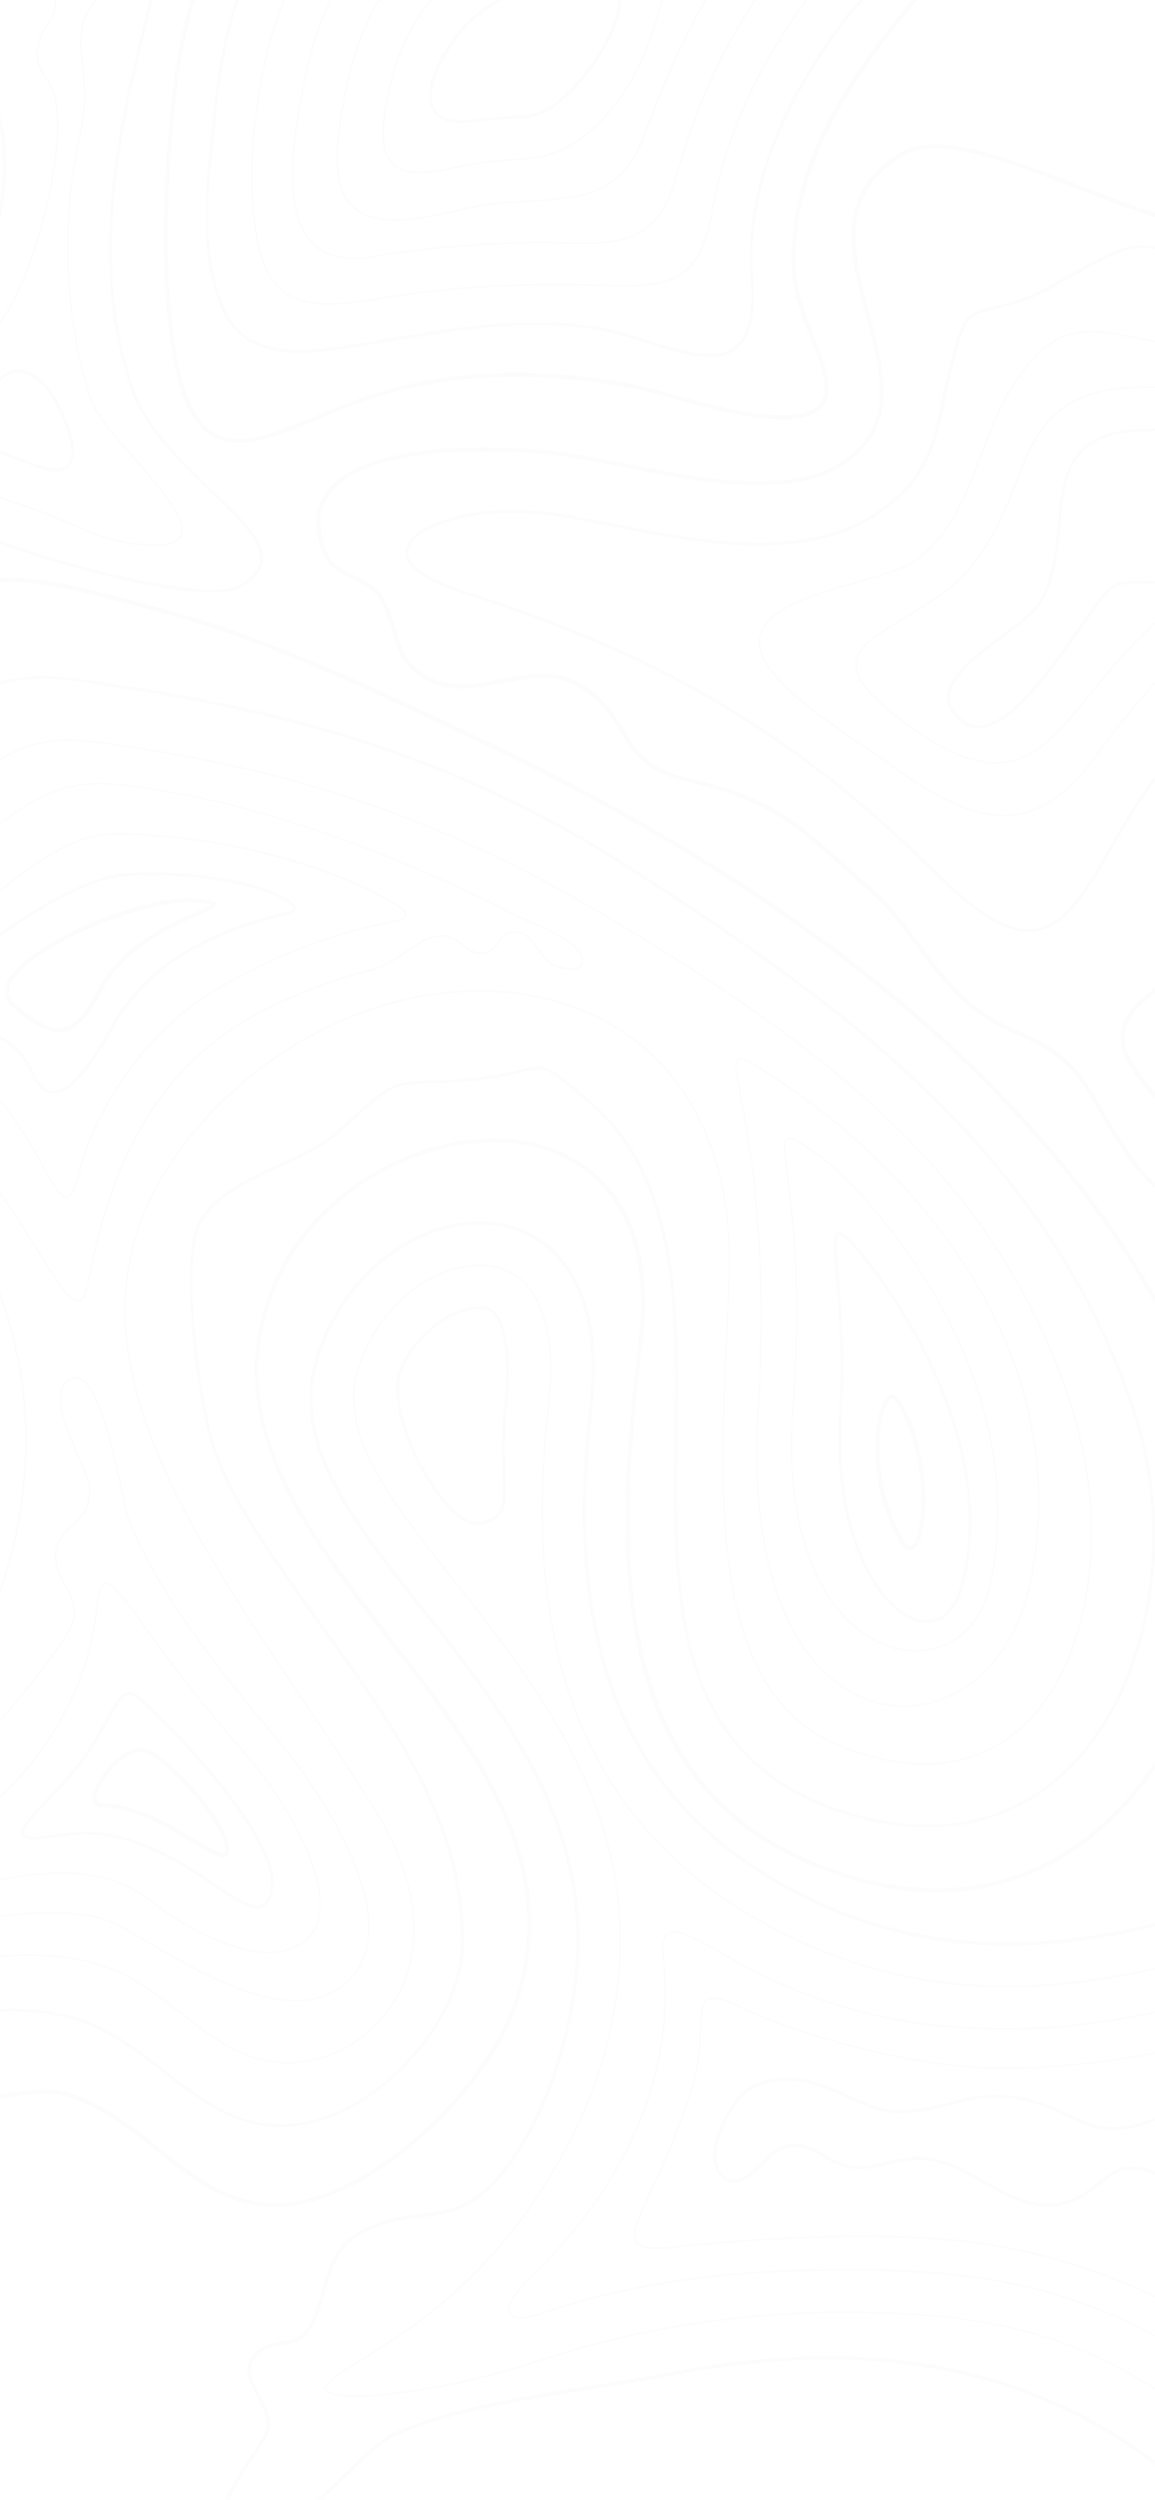 <svg width="414" height="896" viewBox="0 0 414 896" fill="none" xmlns="http://www.w3.org/2000/svg">
<g clip-path="url(#clip0_6_273)">
<path d="M6.511 132.453C2.772 132.453 -2.51 134.845 -6.401 146.192C-10.771 158.974 -2.358 161.931 6.554 165.083C8.12 165.626 9.728 166.213 11.293 166.844C14.793 168.257 17.75 168.974 20.054 168.974C22.619 168.974 24.467 168.105 25.532 166.409C28.858 161.127 23.532 149.453 21.075 144.692C17.141 137.018 11.685 132.453 6.511 132.453ZM24.619 165.822C22.88 168.583 18.489 168.561 11.685 165.844C10.098 165.213 8.467 164.627 6.902 164.083C-1.836 160.996 -9.401 158.322 -5.38 146.562C-2.467 138.04 1.642 133.54 6.489 133.54C11.25 133.54 16.337 137.888 20.097 145.17C25.053 154.779 26.727 162.496 24.619 165.822Z" fill="#E8E8E8" fill-opacity="0.11"/>
<path d="M51.574 13.021C52.661 8.63 53.726 4.304 54.726 0H53.617C52.639 4.217 51.596 8.456 50.53 12.761C48.531 20.826 46.465 29.151 44.792 37.673C39.227 66.042 34.423 103.237 46.835 139.323C51.878 153.996 64.465 165.974 75.551 176.539C85.42 185.952 93.941 194.082 93.18 200.908C92.833 204.039 90.528 206.843 86.159 209.452C84.137 210.647 80.703 211.256 75.92 211.256C59.226 211.256 29.792 203.886 8.011 196.582C-15.684 188.648 -44.856 175.996 -49.377 160.822C-50.812 155.996 -49.638 151.105 -45.856 146.323C-41.008 140.171 -35.813 134.779 -30.791 129.54C-20.901 119.258 -11.553 109.541 -5.358 95.128C3.468 74.563 4.533 53.107 -2.184 31.369C-3.815 26.108 -5.445 21.26 -6.901 16.978C-9.01 10.652 -10.879 5.13 -12.14 0H-13.271C-11.988 5.239 -10.097 10.869 -7.901 17.326C-6.467 21.608 -4.815 26.434 -3.206 31.695C3.424 53.173 2.359 74.368 -6.358 94.693C-12.466 108.932 -21.748 118.584 -31.574 128.78C-36.617 134.019 -41.834 139.453 -46.725 145.649C-50.725 150.736 -51.986 155.953 -50.443 161.148C-45.791 176.757 -16.27 189.604 7.641 197.626C29.51 204.952 59.074 212.343 75.899 212.343C80.877 212.343 84.507 211.691 86.703 210.386C91.376 207.604 93.854 204.539 94.246 201.039C95.072 193.669 86.376 185.365 76.29 175.757C65.291 165.279 52.813 153.388 47.857 138.953C35.531 103.106 40.314 66.085 45.857 37.869C47.531 29.391 49.596 21.065 51.574 13.021Z" fill="#E8E8E8" fill-opacity="0.11"/>
<path d="M35.031 0.13C35.075 0.087 35.096 0.043 35.14 0H34.249C32.879 1.456 31.51 2.978 30.553 5.196C27.858 11.543 28.619 18.152 29.358 24.543C29.771 28.108 30.205 31.782 30.032 35.391C29.749 41.064 28.597 46.934 27.488 52.629C26.575 57.325 25.619 62.172 25.162 66.912C22.38 95.672 24.901 121.671 32.64 144.192C34.249 148.866 40.553 156.062 47.226 163.67C55.748 173.409 64.573 183.474 64.921 189.582C65.008 190.952 64.66 192.017 63.856 192.865C61.552 195.3 55.378 195.756 45.487 194.191C38.314 193.061 31.401 190.061 24.727 187.148C20.836 185.452 16.793 183.691 12.771 182.343C11.641 181.952 10.467 181.583 9.25 181.17C-5.206 176.409 -24.987 169.866 -27.835 158.431C-29.183 152.975 -26.531 146.736 -19.944 139.888C-9.575 129.106 1.163 117.954 8.424 101.019C15.38 84.781 23.401 53.194 20.336 36.108C19.706 32.608 18.25 30.238 16.837 27.956C14.945 24.891 13.163 22 13.967 16.761C14.576 12.891 16.076 10.63 17.402 8.652C18.989 6.261 20.38 4.087 19.988 0H19.336C19.728 3.891 18.423 5.913 16.858 8.304C15.489 10.348 13.945 12.674 13.337 16.674C12.489 22.152 14.337 25.152 16.293 28.304C17.684 30.543 19.097 32.847 19.706 36.238C22.749 53.216 14.771 84.628 7.837 100.78C0.62 117.606 -10.075 128.714 -20.401 139.453C-27.14 146.475 -29.857 152.909 -28.444 158.605C-25.531 170.387 -5.532 176.996 9.076 181.822C10.293 182.213 11.467 182.604 12.598 182.996C16.597 184.343 20.619 186.083 24.488 187.778C31.205 190.691 38.14 193.713 45.4 194.865C49.291 195.474 52.639 195.8 55.378 195.8C59.856 195.8 62.791 194.995 64.334 193.343C65.247 192.365 65.66 191.104 65.573 189.582C65.204 183.257 56.313 173.105 47.705 163.279C41.074 155.714 34.814 148.562 33.249 144.018C25.532 121.584 23.032 95.672 25.793 67.02C26.249 62.325 27.206 57.477 28.119 52.803C29.249 47.086 30.401 41.195 30.662 35.477C30.836 31.825 30.401 28.108 29.988 24.521C29.227 17.913 28.488 11.695 31.14 5.5C32.14 3.196 33.618 1.63 35.031 0.13Z" fill="#E8E8E8" fill-opacity="0.11"/>
<path d="M106.136 762.091C134.983 758.808 165.916 725.396 166.307 697.092C166.916 653.702 141.982 619.029 117.853 585.508C113.766 579.812 109.527 573.921 105.528 568.139L103.115 564.661C91.767 548.313 78.899 529.77 74.703 509.749C71.16 492.771 65.747 453.272 71.638 439.62C75.964 429.62 88.268 423.903 100.158 418.381C108.375 414.555 116.136 410.947 121.592 406.012L121.853 405.773C140.504 388.882 140.504 388.882 153.221 388.447C157.068 388.317 161.851 388.143 168.611 387.513C177.676 386.665 183.024 385.339 186.936 384.382C189.415 383.774 191.219 383.317 192.806 383.317C196.719 383.317 200.001 386.1 210.848 395.273C242.912 422.425 242.303 469.641 241.738 515.314C240.999 572.769 240.238 632.202 305.278 651.006C314.626 653.702 323.734 655.093 332.342 655.093C356.797 655.093 377.601 644.159 392.535 623.507C414.447 593.182 420.272 545.878 407.012 505.771C376.427 413.208 303.344 360.274 224.739 309.84C153.286 263.994 85.246 251.364 27.053 243.125C22.836 242.538 18.836 242.233 15.141 242.233C-8.445 242.233 -19.662 254.233 -33.856 269.428C-39.291 275.254 -44.921 281.254 -51.899 287.406C-59.899 294.428 -70.05 299.232 -79.898 303.884C-95.94 311.471 -111.092 318.623 -117.352 334.557C-130.634 368.361 -98.005 394.686 -69.203 417.925C-55.877 428.685 -43.291 438.837 -35.9 448.989C-6.662 489.249 -15.401 557.139 -41.921 595.29C-50.203 607.203 -66.072 621.92 -82.876 637.528C-110.7 663.354 -142.242 692.636 -147.807 717.222C-150.416 728.787 -149.742 736.874 -145.72 741.917C-142.351 746.134 -136.677 748.178 -128.373 748.178C-114.7 748.178 -95.136 742.548 -74.42 736.591C-49.095 729.309 -20.379 721.048 4.098 721.048C15.771 721.048 25.445 722.852 33.64 726.591C43.074 730.896 51.074 737.091 58.791 743.113C71.551 753.026 83.594 762.395 100.637 762.395C102.441 762.395 104.289 762.286 106.136 762.091ZM34.096 725.613C25.749 721.809 15.945 719.961 4.098 719.961C-20.531 719.961 -49.334 728.244 -74.724 735.548C-95.375 741.482 -114.874 747.091 -128.395 747.091C-136.351 747.091 -141.742 745.178 -144.873 741.243C-148.677 736.483 -149.307 728.7 -146.764 717.483C-141.264 693.223 -109.853 664.071 -82.158 638.333C-65.311 622.703 -49.399 607.92 -41.052 595.921C-14.314 557.465 -5.532 488.988 -35.052 448.359C-42.508 438.098 -55.16 427.881 -68.55 417.077C-97.049 394.078 -129.352 367.991 -116.374 334.949C-110.266 319.427 -95.31 312.34 -79.463 304.862C-69.55 300.189 -59.312 295.341 -51.203 288.211C-44.182 282.037 -38.53 275.993 -33.074 270.168C-19.053 255.168 -7.988 243.32 15.141 243.32C18.793 243.32 22.749 243.625 26.901 244.212C84.963 252.429 152.873 265.037 224.152 310.775C302.583 361.1 375.514 413.903 405.99 506.14C419.142 545.944 413.381 592.856 391.665 622.898C376.948 643.267 356.428 654.028 332.342 654.028C323.842 654.028 314.843 652.68 305.583 649.985C276.78 641.659 258.542 624.529 249.868 597.66C242.086 573.595 242.477 543.987 242.847 515.357C243.434 469.445 244.042 421.968 211.587 394.469C196.088 381.339 195.653 381.121 186.697 383.339C182.828 384.295 177.502 385.6 168.524 386.447C161.807 387.078 157.025 387.252 153.199 387.382C140.091 387.839 140.091 387.839 121.136 404.99L120.875 405.23C115.549 410.055 107.854 413.642 99.702 417.425C87.615 423.033 75.116 428.859 70.638 439.229C64.638 453.12 70.073 492.901 73.638 510.01C77.855 530.248 90.789 548.878 102.202 565.334L104.615 568.813C108.614 574.595 112.853 580.486 116.962 586.182C140.982 619.572 165.829 654.071 165.22 697.114C164.829 724.961 134.396 757.808 106.006 761.047C104.202 761.243 102.397 761.352 100.658 761.352C83.985 761.352 72.095 752.091 59.486 742.308C51.704 736.222 43.661 729.961 34.096 725.613Z" fill="#E8E8E8" fill-opacity="0.11"/>
<path d="M565.852 86.802C563.004 86.802 560.222 86.781 557.483 86.759C554.852 86.737 552.266 86.715 549.722 86.715C534.897 86.715 523.093 87.52 510.094 91.454C503.29 93.519 496.921 96.759 490.747 99.911C480.465 105.15 470.726 110.106 459.096 110.106C457.162 110.106 455.205 109.976 453.292 109.693C444.706 108.454 438.293 103.389 432.076 98.498C425.098 92.998 418.49 87.802 409.251 87.802C408.403 87.802 407.556 87.846 406.686 87.933C400.969 88.52 391.839 93.65 382.992 98.628C377.296 101.824 371.927 104.845 368.123 106.237C362.58 108.28 358.428 109.258 355.406 109.997C346.276 112.171 345.124 112.976 340.668 129.801C339.45 134.453 338.559 138.801 337.69 142.997C334.494 158.605 331.973 170.931 315.343 182.691C304.126 190.604 289.888 194.474 271.802 194.474C253.89 194.474 235.173 190.735 218.652 187.409C210.022 185.669 201.849 184.039 195.806 183.409C192.284 183.039 186.85 182.8 181.285 182.8C165.329 182.8 146.634 188.648 145.33 197.017C144.721 200.995 147.808 206.952 166.111 212.799L168.155 213.451C237.869 235.82 286.497 264.994 335.972 314.166C349.624 327.731 360.058 334.057 368.775 334.057C370.818 334.057 372.84 333.688 374.731 332.992C384.013 329.536 390.774 317.819 398.621 304.254C402.665 297.254 407.251 289.319 412.686 281.667C438.945 244.668 476.617 217.625 518.767 205.539C531.201 201.973 543.353 200.169 554.852 200.169C592.394 200.169 618.893 218.56 643.978 237.473V236.103C618.936 217.256 592.437 199.082 554.852 199.082C543.244 199.082 531.006 200.908 518.463 204.495C476.074 216.647 438.184 243.842 411.795 281.037C406.338 288.711 401.751 296.689 397.686 303.71C389.948 317.101 383.274 328.644 374.362 331.97C372.579 332.644 370.71 332.97 368.775 332.97C360.341 332.97 350.167 326.753 336.733 313.406C287.127 264.102 238.369 234.842 168.481 212.43L166.438 211.778C152.743 207.408 145.634 202.213 146.417 197.213C147.504 190.256 164.133 183.909 181.306 183.909C186.828 183.909 192.219 184.126 195.719 184.496C201.718 185.126 209.87 186.756 218.478 188.496C235.043 191.822 253.824 195.582 271.845 195.582C290.149 195.582 304.604 191.669 316.017 183.604C332.994 171.583 335.559 159.061 338.798 143.236C339.668 139.04 340.537 134.714 341.776 130.084C346.189 113.323 347.102 113.106 355.71 111.063C358.775 110.345 362.949 109.345 368.558 107.28C372.449 105.845 377.861 102.802 383.579 99.585C391.904 94.911 401.36 89.585 406.838 89.02C407.664 88.933 408.49 88.889 409.295 88.889C418.164 88.889 424.62 93.976 431.467 99.346C437.793 104.324 444.336 109.476 453.205 110.758C455.184 111.041 457.205 111.193 459.183 111.193C471.074 111.193 481.378 105.954 491.312 100.889C497.442 97.78 503.768 94.541 510.463 92.519C523.354 88.607 535.049 87.824 549.766 87.824C552.309 87.824 554.874 87.846 557.504 87.868C560.243 87.889 563.026 87.911 565.874 87.911C579.156 87.911 591.024 89.454 602.198 92.65C616.306 96.672 630.153 102.302 644.022 108.867V107.671C630.262 101.193 616.523 95.606 602.502 91.606C591.198 88.368 579.221 86.802 565.852 86.802Z" fill="#E8E8E8" fill-opacity="0.11"/>
<path d="M565.852 108.758C547.57 108.758 528.136 112.063 507.507 115.584C484.313 119.541 460.314 123.628 434.772 123.628C432.924 123.628 431.098 123.606 429.359 123.562C420.49 123.345 412.968 121.888 406.338 120.606C400.599 119.497 395.643 118.519 390.883 118.519C379.579 118.519 371.275 124.475 362.21 139.04C357.841 146.062 354.645 154.475 351.558 162.583C346.102 176.952 340.45 191.822 327.994 200.626C323.712 203.647 315.495 205.995 306.8 208.495C291.605 212.843 274.389 217.756 272.041 228.016C269.128 240.886 295.54 258.472 309.735 267.928C312.365 269.689 314.647 271.211 316.147 272.298C332.799 284.515 346.559 292.645 359.645 292.645C361.427 292.645 363.21 292.493 364.949 292.167C375.383 290.297 384.861 282.906 394.774 268.928C423.903 227.886 465.792 197.865 512.724 184.387C527.136 180.257 541.31 178.17 554.874 178.17C592.372 178.17 620.132 193.322 644 210.191V209.386C620.132 192.561 592.372 177.518 554.874 177.518C541.266 177.518 527.028 179.626 512.55 183.778C465.466 197.278 423.468 227.386 394.252 268.559C384.448 282.385 375.101 289.689 364.84 291.515C363.145 291.819 361.406 291.971 359.645 291.971C346.733 291.971 333.081 283.885 316.539 271.754C315.039 270.646 312.734 269.124 310.104 267.363C296.04 257.994 269.867 240.56 272.671 228.125C274.932 218.234 291.953 213.386 306.974 209.104C315.734 206.604 323.995 204.256 328.364 201.147C340.994 192.235 346.667 177.278 352.167 162.822C355.232 154.735 358.428 146.366 362.754 139.388C371.688 125.019 379.818 119.171 390.861 119.171C395.556 119.171 400.469 120.128 406.186 121.236C412.838 122.541 420.403 123.997 429.315 124.214C431.076 124.258 432.902 124.28 434.75 124.28C460.357 124.28 484.378 120.193 507.637 116.215C528.202 112.715 547.614 109.389 565.83 109.389C577.09 109.389 587.025 110.671 596.242 113.302C612.045 117.802 627.849 124.693 643.978 132.758V132.019C627.914 123.997 612.176 117.149 596.415 112.65C587.155 110.063 577.156 108.758 565.852 108.758Z" fill="#E8E8E8" fill-opacity="0.11"/>
<path d="M89.137 881.414C83.637 889.718 76.79 900.022 79.159 907.152C80.116 910.065 82.55 912.239 86.376 913.609C87.094 913.869 87.898 914 88.746 914C97.137 914 110.44 901.022 122.179 889.587C129.635 882.305 136.7 875.436 140.939 873.501C161.199 864.305 189.154 859.936 213.805 856.066C223.543 854.545 232.738 853.11 241.216 851.436C260.563 847.654 279.236 845.719 296.735 845.719C353.993 845.719 402.056 866.327 439.619 906.957C443.836 911.522 449.945 913.826 457.836 913.826C482.356 913.826 524.419 889.957 554.026 845.719C571.743 819.263 597.481 765.156 570.721 700.179C560.004 674.136 544.07 662.006 520.572 662.006C502.703 662.006 482.313 668.571 458.705 676.179C429.663 685.549 396.73 696.157 361.297 696.157C333.712 696.157 308.387 689.788 283.866 676.723C208.218 636.376 206.022 562.791 212.544 503.184C215.087 480.01 210.957 461.663 200.631 450.12C193.327 441.968 183.393 437.663 171.872 437.663C150.047 437.663 122.809 454.598 112.984 486.988C103.745 517.466 125.657 545.183 151.025 577.269C179.654 613.442 212.087 654.441 205.783 709.157C202.653 736.287 192.762 762.308 179.285 778.786C169.068 791.285 160.047 792.394 150.482 793.568C143.178 794.459 135.635 795.394 126.787 801.003C120.027 805.285 117.918 812.589 115.679 820.307C114.136 825.632 112.527 831.132 109.288 835.654C107.506 838.132 104.397 838.676 101.137 839.241C96.811 840.002 91.898 840.849 89.311 846.436C87.507 850.328 89.898 854.914 92.202 859.349C94.137 863.045 96.115 866.871 95.528 870.044C94.963 872.61 92.267 876.696 89.137 881.414ZM93.246 858.784C90.985 854.436 88.833 850.306 90.376 846.98C92.702 841.98 97.072 841.219 101.289 840.48C104.68 839.893 108.18 839.284 110.245 836.393C113.614 831.698 115.245 826.089 116.831 820.676C119.005 813.176 121.07 806.111 127.418 802.09C136.026 796.633 143.439 795.72 150.591 794.829C160.416 793.612 169.676 792.481 180.219 779.59C193.827 762.938 203.849 736.656 207.001 709.309C213.348 654.071 180.741 612.855 151.982 576.486C126.831 544.683 105.093 517.205 114.158 487.358C123.809 455.554 150.482 438.924 171.85 438.924C183.002 438.924 192.632 443.076 199.675 450.946C209.761 462.206 213.783 480.206 211.283 503.031C204.718 563.03 206.957 637.115 283.258 677.81C307.974 690.983 333.494 697.396 361.297 697.396C396.926 697.396 429.946 686.744 459.075 677.353C482.574 669.767 502.877 663.223 520.55 663.223C543.788 663.223 558.896 674.767 569.547 700.614C596.089 765.069 570.547 818.72 552.961 844.98C524.637 887.261 482.334 912.543 457.792 912.543C450.293 912.543 444.467 910.37 440.51 906.087C402.708 865.197 354.319 844.458 296.713 844.458C279.149 844.458 260.389 846.393 240.955 850.197C232.499 851.849 223.304 853.284 213.587 854.806C188.849 858.675 160.829 863.066 140.395 872.327C135.961 874.349 129.157 880.979 121.288 888.653C109.723 899.935 96.615 912.717 88.724 912.717C88.028 912.717 87.376 912.609 86.789 912.413C83.311 911.152 81.203 909.304 80.355 906.739C78.181 900.196 84.833 890.153 90.181 882.088C93.398 877.24 96.159 873.066 96.68 870.284C97.354 866.697 95.267 862.675 93.246 858.784Z" fill="#E8E8E8" fill-opacity="0.11"/>
<path d="M260.281 781.721C261.172 782.22 262.128 782.46 263.128 782.46C266.998 782.46 270.78 778.677 274.149 775.351C276.084 773.416 277.932 771.59 279.432 770.873C281.388 769.938 283.214 769.482 285.018 769.482C288.475 769.482 291.409 771.134 294.8 773.047C296.018 773.721 297.279 774.438 298.626 775.112C301.865 776.721 305.039 777.481 308.322 777.481C311.626 777.481 314.669 776.721 317.908 775.938C321.277 775.112 324.755 774.264 328.82 774.177H329.342C337.603 774.177 345.167 778.46 352.493 782.59C359.775 786.699 367.297 790.959 375.492 790.959C379.427 790.959 383.209 790.003 387.035 788.068C390.1 786.503 392.448 784.59 394.513 782.873C397.882 780.09 400.795 777.699 405.708 777.699C407.143 777.699 408.686 777.895 410.403 778.308C424.359 781.612 430.511 794.438 436.445 806.85C439.228 812.676 442.097 818.676 445.727 823.48C453.01 833.111 462.401 838.415 472.183 838.415H472.683C482.486 838.241 491.899 832.828 499.203 823.198C509.094 810.133 527.071 767.547 519.615 746.352C517.419 740.091 513.181 736.135 507.05 734.591C504.877 734.048 502.877 733.765 500.899 733.765C494.551 733.765 489.79 736.613 484.291 739.895C483.052 740.634 481.769 741.395 480.421 742.156C469.27 748.46 458.227 749.765 446.51 751.156C441.923 751.699 437.163 752.265 432.359 753.134C427.011 754.112 422.185 755.982 417.533 757.786C411.403 760.156 405.621 762.395 399.252 762.395C394.947 762.395 390.73 761.351 386.405 759.221C377.448 754.808 367.688 750.743 356.906 750.743C353.341 750.743 349.819 751.156 346.189 752.026C344.537 752.417 342.907 752.83 341.32 753.243C335.081 754.83 329.19 756.33 323.212 756.33C318.365 756.33 313.8 755.33 309.278 753.243L307.365 752.352C299.148 748.547 290.649 744.634 281.975 744.634C277.171 744.634 272.758 745.808 268.432 748.2C262.998 751.221 255.716 763.917 255.716 772.764C255.694 776.982 257.281 780.068 260.281 781.721ZM268.911 749.178C273.062 746.874 277.323 745.743 281.932 745.743C290.388 745.743 298.757 749.613 306.865 753.373L308.778 754.265C313.43 756.395 318.147 757.438 323.169 757.438C329.277 757.438 335.233 755.917 341.537 754.308C343.124 753.895 344.733 753.482 346.385 753.091C349.928 752.243 353.363 751.83 356.841 751.83C367.405 751.83 377.035 755.852 385.861 760.199C390.361 762.417 394.708 763.482 399.186 763.482C405.751 763.482 411.642 761.199 417.859 758.786C422.468 757.004 427.228 755.156 432.489 754.178C437.271 753.308 441.989 752.743 446.575 752.199C458.379 750.808 469.552 749.482 480.878 743.069C482.226 742.308 483.53 741.526 484.769 740.787C490.138 737.591 494.768 734.809 500.812 734.809C502.681 734.809 504.616 735.069 506.681 735.591C512.441 737.048 516.419 740.765 518.485 746.656C525.81 767.503 508.007 809.568 498.225 822.48C491.138 831.828 482.03 837.089 472.552 837.263H472.074C462.64 837.263 453.553 832.111 446.488 822.763C442.923 818.046 440.206 812.35 437.315 806.329C431.272 793.677 425.011 780.612 410.534 777.199C408.729 776.764 407.121 776.568 405.599 776.568C400.295 776.568 397.252 779.09 393.708 781.981C391.578 783.72 389.404 785.525 386.426 787.046C382.752 788.916 379.144 789.829 375.383 789.829C367.471 789.829 360.406 785.829 352.928 781.59C345.494 777.373 337.798 773.025 329.255 773.025H328.712C324.516 773.112 320.995 773.982 317.56 774.829C314.386 775.612 311.387 776.351 308.235 776.351C305.083 776.351 302.148 775.634 299.018 774.09C297.692 773.438 296.453 772.742 295.257 772.069C291.866 770.156 288.67 768.373 284.953 768.373C282.975 768.373 280.997 768.873 278.888 769.873C277.214 770.677 275.323 772.547 273.323 774.547C270.128 777.721 266.498 781.329 263.085 781.329C262.28 781.329 261.52 781.134 260.781 780.721C258.107 779.242 256.737 776.568 256.737 772.742C256.759 763.808 264.324 751.721 268.911 749.178Z" fill="#E8E8E8" fill-opacity="0.11"/>
<path d="M120.07 858.566C121.462 858.936 123.961 859.11 127.135 859.11C133.744 859.11 158.286 858.132 196.566 845.48C228.565 834.915 265.998 829.089 301.931 829.089C361.101 829.089 400.404 837.958 451.032 886.414C454.618 889.848 459.444 891.587 465.335 891.587C487.334 891.587 520.615 867.631 541.092 837.045C557.091 813.154 580.351 764.373 556.331 706.048C545.983 680.94 533.006 677.484 520.528 677.484C505.094 677.484 485.791 683.701 463.422 690.918C433.293 700.635 399.121 711.635 361.254 711.635C331.06 711.635 303.344 704.679 276.519 690.375C191.719 645.158 190.567 560.9 197.088 501.466C199.11 483.054 196.24 468.489 189.045 460.467C184.719 455.641 178.915 453.185 171.829 453.185C155.721 453.185 135.417 466.337 127.787 491.488C120.896 514.205 140.482 538.965 163.155 567.639C192.132 604.268 228.195 649.854 221.152 710.918C219.13 728.417 214.479 745.047 207.283 760.351C195.827 784.72 180.698 805.394 162.286 821.806C150.134 832.632 137.939 840.219 129.048 845.741C120.94 850.784 116.049 853.806 116.397 856.132C116.549 857.197 117.723 857.958 120.07 858.566ZM129.396 846.328C138.309 840.784 150.525 833.198 162.72 822.328C181.198 805.85 196.393 785.112 207.892 760.678C215.131 745.308 219.804 728.591 221.826 711.048C228.891 649.702 192.741 603.986 163.677 567.269C141.113 538.748 121.636 514.118 128.418 491.727C135.961 466.88 155.96 453.88 171.829 453.88C178.72 453.88 184.35 456.25 188.567 460.945C195.653 468.837 198.436 483.228 196.458 501.445C189.936 561.074 191.088 645.593 276.236 691.005C303.17 705.374 330.994 712.353 361.275 712.353C399.252 712.353 433.467 701.331 463.661 691.592C485.965 684.397 505.203 678.201 520.55 678.201C532.81 678.201 545.549 681.614 555.744 706.353C579.634 764.395 556.483 812.959 540.57 836.741C520.55 866.653 486.791 890.979 465.357 890.979C459.618 890.979 454.966 889.305 451.488 885.979C426.946 862.501 404.121 847.567 379.622 838.98C358.536 831.611 335.298 828.458 301.909 828.458C265.889 828.458 228.391 834.284 196.327 844.871C158.155 857.48 133.7 858.458 127.113 858.458C124.005 858.458 121.549 858.262 120.223 857.914C118.223 857.393 117.136 856.762 117.027 856.023C116.744 854.175 122.049 850.871 129.396 846.328Z" fill="#E8E8E8" fill-opacity="0.11"/>
<path d="M171.829 468.206C160.177 468.206 147.373 479.989 143.178 490.575C140.395 497.597 142.526 509.575 148.851 522.661C154.808 534.987 162.764 544.465 168.633 546.226C169.524 546.487 170.437 546.639 171.307 546.639C172.285 546.639 173.263 546.465 174.198 546.139C181.763 543.509 181.589 538.857 181.219 528.683C180.98 522.422 180.676 513.857 181.958 502.097C183.698 486.293 181.219 474.25 177.872 470.532C176.807 469.315 175.328 468.206 171.829 468.206ZM180.872 501.966C179.567 513.814 179.893 522.422 180.132 528.727C180.502 538.922 180.654 542.748 173.828 545.117C172.242 545.661 170.59 545.704 168.916 545.204C163.329 543.531 155.656 534.292 149.808 522.205C143.613 509.401 141.504 497.727 144.178 490.988C148.243 480.728 160.59 469.315 171.829 469.293C174.894 469.293 176.154 470.228 177.067 471.228C180.241 474.793 182.567 486.488 180.872 501.966Z" fill="#E8E8E8" fill-opacity="0.11"/>
<path d="M235.325 806.133C237.325 806.133 239.782 805.959 242.847 805.611C244.173 805.459 275.715 801.937 309.561 801.937C322.756 801.937 334.516 802.481 344.515 803.568C394.491 808.937 437.75 832.784 458.444 854.023C462.248 857.936 466.792 859.914 471.965 859.914C483.552 859.914 497.812 849.828 511.116 832.263C534.419 801.481 541.462 742.548 529.919 719.352C526.854 713.2 522.571 709.94 517.528 709.94C517.115 709.94 516.68 709.961 516.246 710.005C507.116 710.94 494.421 714.657 478.378 719.374C448.314 728.2 407.143 740.265 362.493 740.982C324.343 741.613 280.736 726.504 265.911 719.287C261.063 716.918 257.933 715.874 255.759 715.874C251.324 715.874 251.151 720.07 250.825 727.048C250.564 732.591 250.238 740.178 247.52 748.83C242.608 764.569 237.043 776.503 232.978 785.22C228.478 794.894 225.739 800.72 227.674 803.763C228.739 805.394 231.108 806.133 235.325 806.133ZM233.565 785.46C237.63 776.721 243.216 764.764 248.129 748.982C250.846 740.243 251.194 732.591 251.455 727.026C251.759 720.222 251.933 716.483 255.737 716.483C257.781 716.483 260.911 717.548 265.606 719.831C280.193 726.939 322.516 741.613 360.254 741.613C360.993 741.613 361.754 741.613 362.493 741.591C407.23 740.874 448.445 728.787 478.552 719.939C494.573 715.244 507.224 711.527 516.311 710.592C521.702 710.048 526.093 713.07 529.31 719.57C540.766 742.613 533.745 801.177 510.572 831.806C497.399 849.219 483.313 859.197 471.944 859.197C466.966 859.197 462.574 857.284 458.901 853.501C438.119 832.176 394.73 808.263 344.581 802.872C334.559 801.785 322.777 801.242 309.561 801.242C275.693 801.242 244.107 804.785 242.781 804.916C239.738 805.263 237.303 805.437 235.325 805.437C231.391 805.437 229.13 804.763 228.217 803.329C226.478 800.655 229.152 794.938 233.565 785.46Z" fill="#E8E8E8" fill-opacity="0.11"/>
<path d="M186.676 831.045C188.697 831.045 191.284 830.524 193.98 829.589C224.413 819.024 259.715 813.894 301.909 813.894C354.45 813.894 406.512 818.698 465.661 876.87C467.357 878.544 469.596 879.392 472.291 879.392C488.834 879.392 519.398 847.697 528.462 828.589C529.288 826.85 530.18 825.002 531.136 823.067C542.679 799.416 561.982 759.808 542.244 711.896C534.353 692.744 527.006 692.744 520.506 692.744C507.464 692.744 489.204 698.636 468.074 705.44C436.88 715.505 401.512 726.896 361.254 726.896C326.799 726.896 298.931 720.57 270.845 706.374C266.498 704.179 262.324 701.766 258.628 699.657C251.238 695.418 245.412 692.07 241.651 692.07C238.716 692.07 237.282 694.114 237.217 698.331C237.217 699.005 237.303 700.07 237.456 701.57C241.477 742.83 225.5 781.351 189.98 816.067C183.784 822.133 181.154 826.48 182.176 829.002C182.719 830.328 184.284 831.045 186.676 831.045ZM190.436 816.524C213.283 794.198 228.26 769.982 234.934 744.526C240.303 724.07 238.76 708.244 238.108 701.505C237.956 700.027 237.869 698.962 237.869 698.331C237.934 693.31 240.064 692.723 241.651 692.723C245.238 692.723 251.303 696.201 258.302 700.222C261.998 702.353 266.193 704.744 270.563 706.961C298.735 721.2 326.69 727.57 361.254 727.57C401.621 727.57 437.032 716.157 468.292 706.07C489.377 699.266 507.594 693.397 520.528 693.397C526.81 693.397 533.94 693.397 541.657 712.135C561.265 759.764 542.049 799.198 530.549 822.763C529.593 824.719 528.702 826.546 527.876 828.306C518.876 847.284 488.617 878.74 472.291 878.74C469.77 878.74 467.683 877.957 466.118 876.414C438.641 849.393 410.186 831.698 379.166 822.306C351.515 813.937 325.842 813.242 301.909 813.242C259.65 813.242 224.282 818.394 193.762 828.98C191.132 829.893 188.61 830.393 186.676 830.393C185.197 830.393 183.328 830.111 182.785 828.763C182.263 827.48 182.567 824.198 190.436 816.524Z" fill="#E8E8E8" fill-opacity="0.11"/>
<path d="M69.834 0H68.247C64.899 11.717 62.552 24.543 61.182 38.651C58.769 63.172 56.639 95.28 61.66 126.214C65.312 148.779 72.66 158.822 85.463 158.822C93.637 158.822 103.136 154.866 114.158 150.257C121.809 147.062 129.722 143.779 138.156 141.388C138.961 141.149 139.765 140.931 140.591 140.714C164.655 134.258 191.784 133.345 220.565 138.018C228.282 139.279 236.108 141.431 243.694 143.518C254.737 146.562 266.15 149.714 277.736 150.236C284.018 150.518 288.497 149.866 291.649 148.301C300.887 143.692 296.387 132.193 291.649 120.019C288.844 112.823 285.931 105.367 285.453 98.693C282.91 63.216 302.735 30.891 328.929 0H326.929C300.909 30.825 281.366 63.172 283.932 98.802C284.431 105.715 287.366 113.28 290.236 120.584C294.931 132.606 298.974 142.975 290.975 146.953C288.083 148.388 283.714 148.996 277.801 148.736C266.389 148.236 255.063 145.105 244.107 142.084C236.499 139.975 228.63 137.801 220.826 136.54C191.828 131.845 164.481 132.779 140.221 139.279C139.395 139.497 138.591 139.714 137.765 139.953C129.222 142.366 121.266 145.692 113.592 148.888C102.745 153.409 93.354 157.322 85.485 157.322C73.573 157.322 66.682 147.649 63.182 125.975C58.182 95.193 60.313 63.216 62.704 38.803C64.073 24.63 66.443 11.739 69.834 0Z" fill="#E8E8E8" fill-opacity="0.11"/>
<path d="M50.357 608.333C48.9 607.007 47.596 606.377 46.379 606.377C43.335 606.377 41.205 610.246 37.988 616.094C34.64 622.159 30.075 630.463 22.162 638.876L19.836 641.333C10.772 650.941 6.62 655.332 7.641 657.702C8.098 658.767 9.511 659.245 12.185 659.245C14.467 659.245 17.815 658.919 23.401 658.137C25.706 657.811 28.053 657.658 30.379 657.658C49.226 657.658 64.943 668.223 76.42 675.941C83.138 680.462 88.442 684.027 92.246 684.027C93.833 684.027 95.137 683.397 96.115 682.136C108.136 666.702 66.051 622.572 50.357 608.333ZM95.246 681.484C94.485 682.484 93.485 682.962 92.224 682.962C88.746 682.962 83.572 679.484 77.007 675.049C65.421 667.245 49.552 656.571 30.358 656.571C27.988 656.571 25.575 656.745 23.227 657.071C17.706 657.854 14.38 658.18 12.163 658.18C10.076 658.18 8.88 657.876 8.62 657.289C7.88 655.593 12.945 650.224 20.619 642.093L22.945 639.637C30.945 631.137 35.575 622.746 38.922 616.638C41.966 611.116 43.966 607.486 46.379 607.486C47.313 607.486 48.378 608.029 49.617 609.159C69.117 626.833 105.919 667.767 95.246 681.484Z" fill="#E8E8E8" fill-opacity="0.11"/>
<path d="M50.661 626.463C43.053 626.463 33.249 638.463 33.205 644.159C33.184 646.485 34.64 647.854 37.183 647.898C48.4 648.093 60.247 655.202 68.899 660.397C74.029 663.463 77.725 665.702 79.92 665.702C80.616 665.702 81.181 665.484 81.572 665.049C82.072 664.506 82.268 663.68 82.181 662.528C81.377 652.071 61.53 631.137 53.487 627.116C52.617 626.681 51.683 626.463 50.661 626.463ZM80.659 662.636C80.725 663.549 80.551 663.897 80.442 664.006C80.398 664.049 80.29 664.18 79.898 664.18C78.116 664.18 74.203 661.832 69.66 659.093C60.856 653.811 48.813 646.593 37.205 646.398C35.488 646.376 34.705 645.68 34.727 644.18C34.77 639.094 43.879 627.985 50.661 627.985C51.444 627.985 52.161 628.137 52.791 628.463C61.465 632.811 79.92 653.158 80.659 662.636Z" fill="#E8E8E8" fill-opacity="0.11"/>
<path d="M23.771 429.294C25.64 429.294 27.14 426.642 28.597 420.707C34.053 398.512 52.074 369.143 80.072 353.535C108.397 337.731 127.266 333.623 137.417 331.427C142.461 330.34 144.982 329.775 145.591 328.449C145.83 327.949 145.743 327.34 145.373 326.644C143.417 323.079 108.332 303.449 57.878 299.362L55.748 299.189C51.204 298.819 47.27 298.493 43.509 298.493C30.336 298.493 19.728 302.167 -5.054 323.101C-8.966 326.405 -12.966 329.47 -16.836 332.449C-28.813 341.644 -39.161 349.557 -38.487 358.578C-37.965 365.491 -31.117 372.361 -16.944 380.165C-1.25 388.817 8.315 405.99 14.641 417.338C18.597 424.533 21.249 429.294 23.771 429.294ZM-16.683 379.6C-30.465 372.013 -37.4 365.122 -37.9 358.535C-38.552 349.883 -28.335 342.057 -16.488 332.992C-12.618 330.014 -8.597 326.949 -4.684 323.623C19.923 302.819 30.445 299.167 43.444 299.167C47.183 299.167 51.096 299.493 55.639 299.862L57.769 300.036C107.071 304.015 142.895 323.579 144.743 326.971C145.113 327.666 145.047 327.992 144.939 328.188C144.46 329.21 141.743 329.818 137.222 330.797C127.048 333.014 108.093 337.122 79.703 352.97C51.552 368.687 33.401 398.251 27.923 420.577C26.575 426.012 25.206 428.664 23.727 428.664C21.597 428.664 18.75 423.533 15.119 417.055C8.793 405.599 -0.815 388.339 -16.683 379.6Z" fill="#E8E8E8" fill-opacity="0.11"/>
<path d="M27.879 466.619C29.771 466.619 31.075 464.359 31.988 459.489C37.64 429.555 49.878 387.165 90.767 364.557C103.397 357.557 117.679 352.035 134.396 347.622C137.765 346.731 141.352 344.318 144.852 341.97C149.351 338.927 154.025 335.796 158.329 335.796C158.829 335.796 159.329 335.84 159.786 335.927C162.199 336.362 164.003 337.753 165.742 339.101C167.698 340.622 169.546 342.057 172.111 342.057C173.068 342.057 174.068 341.861 175.133 341.427C176.959 340.709 177.915 339.296 178.828 337.927C180.132 335.992 181.35 334.166 185.045 334.492C188.719 334.796 190.697 337.601 192.784 340.557C194.24 342.622 195.762 344.774 197.914 345.97C199.479 346.84 202.305 347.774 204.805 347.774C206.544 347.774 207.783 347.318 208.479 346.405C209.131 345.535 209.261 344.296 208.827 342.753C207.392 337.622 196.414 332.84 189.132 329.666C186.98 328.731 185.132 327.927 183.937 327.297C173.111 321.558 162.307 316.71 153.177 312.71C114.658 295.863 79.529 285.58 45.813 281.276C42.009 280.798 38.727 280.559 35.749 280.559C19.141 280.559 6.272 287.819 -19.335 311.645C-25.618 317.493 -32.096 322.514 -38.334 327.362C-52.334 338.231 -63.398 346.818 -63.138 357.622C-62.92 366.144 -55.529 375.23 -39.834 386.208C-14.575 403.882 2.185 430.729 13.293 448.489C20.076 459.402 24.575 466.619 27.879 466.619ZM-39.53 385.621C-55.029 374.774 -62.355 365.839 -62.551 357.535C-62.812 347.057 -51.856 338.557 -37.987 327.797C-31.726 322.927 -25.248 317.906 -18.944 312.036C6.533 288.341 19.293 281.124 35.705 281.124C38.661 281.124 41.922 281.363 45.683 281.841C79.333 286.124 114.397 296.406 152.851 313.232C161.981 317.232 172.763 322.079 183.567 327.797C184.784 328.449 186.654 329.253 188.806 330.188C195.958 333.296 206.783 338.014 208.131 342.84C208.501 344.188 208.435 345.231 207.892 345.927C207.196 346.84 205.783 347.035 204.74 347.035C202.479 347.035 199.718 346.166 198.175 345.296C196.153 344.188 194.697 342.101 193.262 340.079C191.175 337.122 189.023 334.079 185.045 333.731C180.959 333.362 179.589 335.47 178.241 337.47C177.328 338.818 176.481 340.079 174.85 340.731C173.85 341.122 172.959 341.318 172.068 341.318C169.742 341.318 167.959 339.948 166.09 338.514C164.285 337.122 162.416 335.666 159.851 335.231C159.351 335.144 158.807 335.101 158.286 335.101C153.786 335.101 149.047 338.296 144.46 341.383C140.874 343.796 137.461 346.101 134.222 346.948C117.44 351.361 103.136 356.926 90.442 363.948C49.313 386.687 37.009 429.272 31.336 459.337C30.488 463.772 29.358 465.945 27.858 465.945C24.923 465.945 20.249 458.446 13.771 448.076C2.663 430.294 -14.162 403.382 -39.53 385.621Z" fill="#E8E8E8" fill-opacity="0.11"/>
<path d="M108.18 739.395C123.048 737.7 137.048 727.483 143.874 713.374C150.091 700.483 153.46 678.614 134.157 647.658C125.874 634.354 116.831 620.942 108.093 607.964C83.094 570.856 59.486 535.792 49.726 500.618C38.705 460.837 47.552 428.012 77.594 397.338C103.615 370.774 137.983 355.535 171.916 355.535C197.414 355.535 220.174 364.513 235.977 380.795C253.346 398.686 262.041 424.881 261.085 456.511C260.868 463.858 260.52 471.445 260.15 479.489C258.846 508.053 257.346 540.422 261.954 567.356C267.258 598.334 279.845 617.464 300.409 625.855C311.43 630.355 321.864 632.615 331.451 632.615C348.863 632.615 363.688 625.007 374.318 610.638C392.382 586.182 396.708 544.313 385.1 506.444C360.167 425.185 300.213 376.687 211.587 324.731C144.265 285.276 87.398 273.102 35.988 265.82C32.162 265.276 28.51 264.994 25.14 264.994C3.663 264.994 -6.554 275.928 -19.488 289.776C-24.466 295.102 -29.596 300.58 -35.987 306.21C-43.334 312.666 -49.725 316.601 -55.377 320.079C-64.442 325.644 -72.246 330.449 -80.876 343.318C-97.962 368.861 -75.094 384.534 -50.899 401.121C-38.117 409.882 -24.879 418.947 -17.792 429.685C26.727 497.14 8.772 569.095 -22.901 613.942C-31.944 626.768 -45.16 638.876 -59.16 651.68C-76.267 667.354 -93.962 683.549 -104.07 701.657C-108.418 709.44 -109.657 714.722 -107.853 717.809C-106.527 720.07 -103.592 721.157 -98.918 721.157C-90.571 721.157 -77.311 717.7 -61.942 713.679C-40.4 708.07 -13.597 701.07 10.098 701.07C22.641 701.07 33.401 703.07 42.074 707.005C50.704 710.94 58.008 716.613 65.073 722.113C76.703 731.156 87.659 739.678 103.18 739.678C104.81 739.678 106.506 739.569 108.18 739.395ZM42.357 706.396C33.488 702.353 22.945 700.396 10.12 700.396C-13.64 700.396 -40.508 707.396 -62.072 713.026C-77.398 717.026 -90.615 720.461 -98.897 720.483C-103.331 720.483 -106.07 719.483 -107.288 717.439C-108.961 714.57 -107.722 709.505 -103.505 701.94C-93.44 683.94 -75.789 667.767 -58.703 652.137C-44.682 639.289 -31.444 627.181 -22.357 614.29C-3.793 588.008 7.163 558.03 9.315 527.596C11.793 492.814 2.859 459.728 -17.249 429.294C-24.401 418.468 -37.682 409.36 -50.53 400.556C-74.463 384.143 -97.071 368.665 -80.332 343.644C-71.811 330.883 -64.029 326.123 -55.051 320.601C-49.377 317.123 -42.965 313.166 -35.574 306.667C-29.161 301.036 -24.009 295.515 -19.031 290.189C-6.206 276.472 3.946 265.624 25.119 265.624C28.445 265.624 32.075 265.907 35.879 266.428C87.224 273.711 144.026 285.863 211.24 325.253C299.735 377.1 359.58 425.533 384.448 506.575C396.013 544.27 391.73 585.899 373.775 610.203C363.275 624.398 348.646 631.92 331.429 631.92C321.93 631.92 311.582 629.659 300.648 625.202C280.301 616.898 267.845 597.942 262.585 567.204C257.976 540.335 259.476 507.988 260.781 479.467C261.15 471.424 261.498 463.837 261.715 456.489C262.672 424.664 253.933 398.317 236.434 380.295C220.5 363.883 197.588 354.839 171.916 354.839C137.809 354.839 103.245 370.143 77.116 396.838C61.16 413.142 51.313 429.946 46.987 448.25C43.139 464.598 43.813 481.749 49.074 500.749C58.856 536.031 82.485 571.117 107.528 608.29C116.266 621.268 125.309 634.681 133.591 647.963C152.743 678.679 149.417 700.309 143.265 713.048C136.548 726.961 122.744 737.048 108.093 738.7C106.441 738.895 104.789 738.982 103.18 738.982C87.898 738.982 77.007 730.504 65.486 721.548C58.4 716.07 51.052 710.353 42.357 706.396Z" fill="#E8E8E8" fill-opacity="0.11"/>
<path d="M122.44 712.418C128.135 708.266 131.483 702.462 132.352 695.179C134.939 673.81 115.984 642.615 98.963 622.42C77.725 597.203 56.639 570.291 46.313 544.248C45.813 542.965 45.031 539.335 44.053 534.748C40.727 519.27 35.183 493.38 27.14 493.38C26.401 493.38 25.64 493.597 24.901 494.054C21.554 496.032 20.576 499.945 21.88 505.966C22.945 510.901 25.423 516.596 27.575 521.618C29.879 526.922 31.858 531.509 31.814 534.118C31.727 540.835 28.597 543.791 25.553 546.661C23.184 548.9 20.749 551.204 19.858 555.226C18.728 560.4 20.858 564.291 22.923 568.052C24.836 571.53 26.793 575.117 26.184 579.747C25.032 588.247 -1.88 618.877 -25.596 645.919C-45.247 668.289 -62.203 687.614 -61.92 691.31C-61.898 691.592 -61.79 691.81 -61.616 691.962C-59.986 693.31 -57.051 693.962 -52.595 693.962C-45.573 693.962 -35.813 692.397 -24.487 690.571C-10.771 688.375 4.772 685.875 18.271 685.875C28.814 685.875 36.705 687.375 42.379 690.462C45.465 692.136 48.922 694.136 52.552 696.266C68.769 705.679 88.942 717.418 106.028 717.418C112.397 717.396 117.897 715.722 122.44 712.418ZM42.727 689.875C36.944 686.745 28.945 685.201 18.315 685.201C4.772 685.201 -10.793 687.701 -24.553 689.897C-35.835 691.701 -45.595 693.266 -52.551 693.266C-56.834 693.266 -59.66 692.657 -61.16 691.418C-61.181 691.397 -61.225 691.353 -61.246 691.223C-61.507 687.788 -43.812 667.658 -25.096 646.311C-1.293 619.203 25.662 588.486 26.858 579.812C27.51 574.965 25.488 571.291 23.532 567.726C21.423 563.9 19.445 560.291 20.532 555.356C21.358 551.53 23.64 549.4 26.032 547.139C29.162 544.183 32.401 541.118 32.488 534.14C32.531 531.4 30.51 526.748 28.184 521.357C26.032 516.357 23.575 510.705 22.51 505.836C21.271 500.119 22.162 496.445 25.227 494.619C25.858 494.249 26.51 494.054 27.14 494.054C34.662 494.054 40.357 520.618 43.4 534.9C44.422 539.705 45.161 543.161 45.705 544.509C56.052 570.639 77.181 597.595 98.463 622.855C115.397 642.963 134.265 673.941 131.7 695.114C130.831 702.223 127.592 707.874 122.049 711.918C117.636 715.135 112.266 716.744 106.071 716.744C89.181 716.744 69.073 705.07 52.922 695.679C49.27 693.549 45.835 691.549 42.727 689.875Z" fill="#E8E8E8" fill-opacity="0.11"/>
<path d="M114.984 685.136C116.918 667.223 97.745 639.137 88.159 628.333C71.616 609.703 60.073 593.812 52.443 583.312C44.879 572.899 40.705 567.139 38.009 567.139C36.162 567.139 35.14 569.53 34.51 575.421C29.771 619.681 1.142 643.659 -15.966 657.963C-23.466 664.245 -28.4 668.375 -28.618 671.788C-28.683 672.767 -28.335 673.68 -27.574 674.462C-26.009 676.114 -23.553 676.897 -19.792 676.897C-15.575 676.897 -10.249 675.919 -4.075 674.788C3.924 673.31 13.011 671.658 22.293 671.658C34.944 671.658 45.139 674.81 53.487 681.288C65.247 690.418 82.638 700.179 96.267 700.179C101.18 700.179 105.375 698.94 108.767 696.462C112.375 693.875 114.462 690.049 114.984 685.136ZM96.267 699.549C82.811 699.549 65.551 689.875 53.9 680.81C45.422 674.223 35.096 671.027 22.314 671.027C12.967 671.027 3.859 672.701 -4.184 674.18C-10.314 675.31 -15.618 676.266 -19.77 676.266C-23.335 676.266 -25.661 675.549 -27.074 674.027C-27.705 673.353 -27.987 672.636 -27.944 671.832C-27.748 668.701 -22.618 664.397 -15.531 658.463C1.642 644.072 30.401 620.007 35.162 575.486C35.727 570.16 36.618 567.791 38.009 567.791C40.379 567.791 44.726 573.769 51.922 583.682C59.552 594.203 71.116 610.094 87.659 628.746C97.18 639.485 116.244 667.354 114.331 685.049C113.81 689.766 111.81 693.44 108.375 695.94C105.115 698.353 101.028 699.549 96.267 699.549Z" fill="#E8E8E8" fill-opacity="0.11"/>
<path d="M300.735 506.271C298.496 540.27 308.256 563.682 318.147 574.225C322.669 579.051 327.625 581.725 332.125 581.725C338.45 581.725 343.211 576.747 345.515 567.704C360.362 509.51 309.8 448.163 303.604 443.033C301.822 441.555 300.583 441.359 299.779 442.25C298.322 443.837 298.779 449.033 299.605 458.446C300.561 469.597 302.039 486.445 300.735 506.271ZM300.561 442.989C300.67 442.859 300.778 442.816 300.952 442.816C301.257 442.816 301.844 442.989 302.909 443.881C309.061 448.968 359.189 509.77 344.472 567.443C342.298 575.943 337.929 580.638 332.125 580.638C327.951 580.638 323.256 578.095 318.951 573.486C309.213 563.095 299.605 539.987 301.822 506.336C303.126 486.423 301.67 469.532 300.692 458.359C299.952 450.163 299.452 444.229 300.561 442.989Z" fill="#E8E8E8" fill-opacity="0.11"/>
<path d="M565.852 123.975C548.853 123.975 530.028 127.193 510.072 130.584C486.247 134.649 461.618 138.845 434.772 138.845C432.793 138.845 430.837 138.823 428.989 138.779C427.381 138.736 425.816 138.692 424.25 138.649C420.185 138.54 416.359 138.432 412.664 138.432C389.535 138.432 375.209 143.149 365.775 167.996C359.819 183.713 353.037 201.517 336.82 213.017C332.233 216.277 327.647 219.038 323.582 221.495C314.191 227.169 306.778 231.647 306.496 237.842C306.235 243.538 311.995 250.385 325.147 260.037C337.777 269.298 348.146 273.798 356.884 273.798C357.667 273.798 358.471 273.754 359.232 273.689C371.927 272.515 380.448 262.016 391.23 248.733C396.121 242.69 401.686 235.864 408.208 229.342C436.445 201.104 471.139 180.517 508.529 169.8C524.31 165.279 539.897 162.974 554.874 162.974C591.872 162.974 620.393 176.344 644 191.822V191.039C620.393 175.626 591.851 162.322 554.874 162.322C539.831 162.322 524.18 164.627 508.355 169.17C470.857 179.931 436.054 200.582 407.751 228.886C401.208 235.429 395.643 242.277 390.73 248.32C380.057 261.472 371.601 271.885 359.189 273.037C358.428 273.102 357.667 273.146 356.906 273.146C348.32 273.146 338.059 268.689 325.538 259.516C312.582 249.994 306.909 243.32 307.148 237.886C307.409 232.038 314.691 227.647 323.929 222.06C327.994 219.604 332.603 216.821 337.211 213.56C353.602 201.952 360.406 184.039 366.406 168.235C375.709 143.736 389.839 139.084 412.686 139.084C416.381 139.084 420.207 139.192 424.25 139.301C425.794 139.345 427.381 139.388 428.989 139.431C430.859 139.475 432.793 139.497 434.793 139.497C461.683 139.497 486.356 135.279 510.202 131.214C530.115 127.823 548.94 124.606 565.874 124.606C575.699 124.606 584.264 125.693 592.111 127.932C608.958 132.736 626.218 140.627 644.022 149.844V149.105C626.283 139.953 609.089 132.106 592.285 127.301C584.351 125.084 575.721 123.975 565.852 123.975Z" fill="#E8E8E8" fill-opacity="0.11"/>
<path d="M283.91 504.314C281.388 537.292 287.91 563.987 302.257 579.486C309.756 587.595 318.973 592.051 328.212 592.051C341.385 592.051 351.906 582.899 355.058 568.747C364.21 527.357 350.037 490.141 336.559 466.185C320.691 438.055 300.409 418.142 290.627 411.621C287.062 409.251 284.54 407.773 283.019 407.773C282.453 407.773 282.019 407.969 281.693 408.338C280.432 409.751 280.953 413.795 281.975 421.794C283.758 435.968 287.105 462.38 283.91 504.314ZM282.149 408.751C282.345 408.512 282.627 408.403 282.997 408.403C284.366 408.403 286.888 409.903 290.257 412.142C312.321 426.859 370.927 493.901 354.406 568.573C351.341 582.421 341.059 591.377 328.212 591.377C319.147 591.377 310.104 586.986 302.735 579.03C288.518 563.682 282.062 537.161 284.562 504.358C287.779 462.359 284.41 435.903 282.584 421.686C281.649 414.381 281.084 409.947 282.149 408.751Z" fill="#E8E8E8" fill-opacity="0.11"/>
<path d="M271.389 506.444C268.889 547.487 276.736 579.921 293.518 597.747C302.191 606.964 312.713 611.833 323.973 611.833C345.494 611.833 363.71 594.421 369.34 568.508C377.622 530.292 370.492 492.662 348.167 456.663C325.538 420.207 294.235 396.643 277.584 385.817C269.106 380.317 265.476 378.013 264.085 379.687C262.933 381.078 263.693 385.034 265.172 392.904C268.411 410.012 275.106 445.511 271.389 506.444ZM264.585 380.165C264.759 379.948 264.998 379.861 265.367 379.861C267.128 379.861 270.932 382.339 277.236 386.426C332.712 422.425 385.861 489.162 368.688 568.4C363.145 594.008 345.167 611.203 323.973 611.203C312.908 611.203 302.539 606.399 293.996 597.312C277.345 579.617 269.563 547.357 272.041 506.488C275.758 445.468 269.041 409.925 265.802 392.839C264.454 385.643 263.628 381.295 264.585 380.165Z" fill="#E8E8E8" fill-opacity="0.11"/>
<path d="M21.228 370.056C27.38 370.056 31.792 364.122 36.509 355.209C44.748 339.644 61.965 332.101 71.203 328.057C75.877 326.014 77.638 325.253 77.42 323.949C77.225 322.862 76.029 322.405 69.638 321.971C50.378 320.666 7.163 339.035 2.185 352.861C1.033 356.057 1.881 358.97 4.663 361.252C12.076 367.426 17.032 370.056 21.228 370.056ZM3.62 353.405C8.163 340.774 48.335 323.449 67.573 323.449C68.247 323.449 68.899 323.471 69.529 323.514C73.29 323.775 74.964 324.036 75.638 324.253C74.812 324.818 72.681 325.753 70.595 326.666C61.182 330.775 43.661 338.448 35.162 354.492C29.814 364.578 25.901 368.513 21.228 368.513C17.424 368.513 12.75 365.991 5.62 360.1C3.337 358.209 2.663 356.035 3.62 353.405Z" fill="#E8E8E8" fill-opacity="0.11"/>
<path d="M40.161 369.274C54.965 342.296 82.029 332.883 103.941 327.688C106.049 327.188 106.245 326.101 106.18 325.514C105.658 321.123 85.137 312.71 54.508 312.71C51.052 312.71 47.509 312.819 44.009 313.036C30.01 313.884 -2.989 333.405 -14.836 347.861C-17.923 351.622 -19.314 354.731 -18.988 357.144C-18.162 363.144 -12.836 365.796 -6.641 368.883C-0.097 372.143 7.315 375.839 10.945 384.447C13.054 389.469 15.815 392.012 19.163 392.012C24.793 391.991 31.879 384.36 40.161 369.274ZM11.924 384.013C8.163 375.035 0.555 371.23 -6.162 367.883C-12.075 364.948 -17.183 362.404 -17.923 356.97C-18.205 354.905 -16.857 351.992 -14.01 348.535C-2.293 334.253 30.292 314.949 44.074 314.123C47.574 313.906 51.074 313.797 54.508 313.797C84.616 313.797 104.68 322.123 105.093 325.644C105.158 326.21 104.245 326.514 103.68 326.644C81.551 331.883 54.226 341.405 39.205 368.752C26.727 391.469 17.358 396.969 11.924 384.013Z" fill="#E8E8E8" fill-opacity="0.11"/>
<path d="M326.168 555.704C327.321 555.704 328.321 554.9 329.168 553.335C333.407 545.4 333.32 517.923 322.082 501.206C320.625 499.032 318.517 499.314 316.908 502.053C312.691 509.314 310.908 532.4 322.408 552.552C323.625 554.639 324.886 555.704 326.168 555.704ZM318.234 502.814C318.799 501.858 319.386 501.271 319.843 501.271C320.234 501.271 320.625 501.749 320.821 502.053C331.559 518.053 331.799 545.161 327.821 552.617C327.277 553.617 326.69 554.183 326.168 554.183C325.495 554.183 324.603 553.313 323.734 551.791C312.713 532.422 314.299 509.618 318.234 502.814Z" fill="#E8E8E8" fill-opacity="0.11"/>
<path d="M150.591 62.194C153.503 62.194 156.873 61.759 160.916 60.868C164.916 59.977 168.72 59.129 172.133 58.672C177.959 57.89 183.589 57.564 188.589 57.281C194.306 56.955 199.436 55.412 204.283 52.586C224.522 40.76 232.978 16.543 235.673 6.695C236.325 4.326 236.977 2.13 237.608 0H236.934C236.325 2.065 235.695 4.217 235.064 6.522C232.391 16.304 224 40.303 203.979 52.02C199.218 54.803 194.197 56.303 188.545 56.629C183.567 56.912 177.915 57.238 172.068 58.042C168.611 58.499 164.807 59.346 160.786 60.238C156.808 61.129 153.482 61.542 150.612 61.542C145.808 61.542 142.461 60.303 140.374 57.76C137.287 53.999 136.852 47.282 138.982 36.608L139.33 34.869C142.221 20.173 147.221 8.848 155.069 0H154.199C146.482 8.869 141.569 20.152 138.678 34.738L138.33 36.477C136.157 47.368 136.635 54.26 139.852 58.172C142.048 60.89 145.569 62.194 150.591 62.194Z" fill="#E8E8E8" fill-opacity="0.11"/>
<path d="M565.852 138.975C550.135 138.975 531.897 142.084 512.594 145.366C488.16 149.54 462.879 153.844 434.772 153.844C432.707 153.844 430.663 153.822 428.641 153.779L423.859 153.649C419.903 153.54 416.186 153.431 412.686 153.431C382.231 153.431 380.731 170.17 379.122 187.887C378.253 197.604 377.34 207.669 371.992 216.212C370.079 219.256 364.949 223.125 359.493 227.212C347.907 235.907 334.777 245.777 341.081 255.016C343.798 258.994 347.059 260.994 350.776 260.994C352.819 260.994 355.037 260.385 357.341 259.19C367.623 253.885 378.601 238.19 387.426 225.582C392.426 218.43 396.752 212.256 399.121 210.821C401.599 209.343 404.382 209.147 406.751 209.147C407.664 209.147 408.599 209.191 409.534 209.212C410.49 209.256 411.447 209.278 412.381 209.278C415.968 209.278 419.751 208.843 423.163 205.734C427.272 201.995 427.794 197.126 428.294 192.43C428.75 188.213 429.163 184.235 431.967 180.865C440.445 170.735 470.183 163.648 489.856 158.974C495.638 157.605 500.638 156.409 504.377 155.344C521.485 150.431 538.484 147.953 554.852 147.953C591.198 147.953 620.262 159.866 643.978 174.126V172.844C620.24 158.67 591.177 146.866 554.852 146.866C538.375 146.866 521.289 149.366 504.072 154.301C500.377 155.366 495.377 156.562 489.595 157.931C468.596 162.931 439.837 169.779 431.141 180.191C428.12 183.8 427.663 188.148 427.207 192.343C426.707 197.039 426.229 201.473 422.424 204.952C419.272 207.821 415.729 208.212 412.381 208.212C411.447 208.212 410.49 208.169 409.556 208.147C408.621 208.104 407.664 208.082 406.73 208.082C404.208 208.082 401.252 208.299 398.534 209.908C395.969 211.452 391.796 217.408 386.491 224.973C378.188 236.82 366.84 253.059 356.797 258.233C350.667 261.385 345.841 260.146 341.907 254.407C336.19 246.038 348.885 236.494 360.08 228.103C365.84 223.777 370.818 220.038 372.84 216.821C378.34 208.06 379.253 197.865 380.144 188.017C381.753 170.061 383.166 154.54 412.621 154.54C416.12 154.54 419.838 154.649 423.772 154.757L428.555 154.888C430.598 154.931 432.641 154.953 434.706 154.953C462.922 154.953 488.225 150.627 512.724 146.453C531.984 143.171 550.157 140.062 565.787 140.062C574.156 140.062 581.351 140.953 587.785 142.801C605.545 147.866 624.305 156.888 643.935 167.3V166.083C624.436 155.757 605.785 146.823 588.09 141.779C581.612 139.888 574.308 138.975 565.852 138.975Z" fill="#E8E8E8" fill-opacity="0.11"/>
<path d="M154.764 39.26C156.438 42.499 160.047 44.151 165.481 44.151C166.894 44.151 168.459 44.042 170.111 43.803C176.481 42.934 182.437 42.608 187.719 42.303C189.284 42.216 190.741 41.977 192.154 41.586C193.719 41.129 195.219 40.499 196.675 39.651C208.435 32.782 222.326 12.543 222.782 0.022H221.696C221.217 12.043 207.392 32.13 196.132 38.717C194.74 39.521 193.349 40.13 191.849 40.542C190.502 40.912 189.132 41.151 187.589 41.238C182.328 41.542 176.35 41.89 169.937 42.76C162.416 43.782 157.568 42.412 155.699 38.782C153.156 33.869 156.177 24.369 163.568 14.021C167.59 8.391 173.002 3.826 180.176 0.043H177.893C171.459 3.717 166.459 8.087 162.677 13.391C154.982 24.195 152.004 33.891 154.764 39.26Z" fill="#E8E8E8" fill-opacity="0.11"/>
<path d="M104.028 790.655C136.396 786.96 174.937 748.504 185.263 719.113C203.197 668.093 171.307 627.007 140.461 587.269C110.701 548.922 82.572 512.705 96.246 468.598C108.158 430.185 146.634 409.447 176.785 409.447C193.045 409.447 207.088 415.208 216.37 425.686C227.391 438.12 231.717 457.011 228.891 480.315C219.174 560.378 216.283 647.963 305.539 673.788C315.778 676.745 325.886 678.245 335.603 678.245C373.188 678.245 397.165 656.724 410.664 638.659C436.554 604.029 445.554 552.226 433.033 509.77C422.424 473.771 401.534 438.837 369.21 403.012C321.147 349.753 255.672 303.971 169.068 263.015L165.329 261.233C128.896 243.994 91.224 226.169 51.552 216.343C49.205 215.756 46.596 215.06 43.813 214.321C31.553 211.06 16.315 207.017 3.229 207.017C-2.01 207.017 -6.554 207.691 -10.249 209.017C-15.901 211.038 -19.075 214.908 -22.161 218.647C-24.466 221.43 -26.835 224.321 -30.226 226.386C-32.422 227.734 -36.726 229.386 -41.247 231.147C-48.595 233.973 -56.181 236.907 -58.573 239.733C-63.203 245.168 -61.92 248.429 -60.703 251.603C-59.812 253.864 -58.986 256.016 -60.072 259.211L-60.92 261.733C-67.507 281.102 -67.507 281.102 -82.68 285.493C-85.615 286.341 -89.267 287.406 -93.593 288.776C-106.092 292.754 -111.222 298.884 -116.178 304.819C-119.983 309.384 -123.591 313.688 -130.395 317.166C-130.569 317.145 -130.786 317.145 -131.004 317.145C-138.829 317.145 -198.174 321.058 -202.739 335.644C-203.956 339.579 -201.304 343.84 -194.805 348.34C-186.675 353.97 -180.523 354.622 -176.588 354.622C-174.675 354.622 -172.936 354.448 -171.262 354.296C-169.828 354.165 -168.48 354.035 -167.197 354.035C-162.415 354.035 -157.589 355.383 -150.981 371.709C-149.351 375.73 -148.09 379.013 -147.046 381.752C-141.916 395.186 -141.742 395.36 -128.721 400.925C-125.482 402.295 -121.461 404.012 -116.352 406.382C-99.57 414.121 -96.136 422.903 -91.788 434.033C-89.484 439.903 -86.876 446.576 -81.941 454.076C-76.659 462.098 -70.463 468.554 -64.464 474.793C-53.834 485.858 -43.791 496.314 -40.595 513.77C-35.052 544.009 -51.464 572.878 -70.029 599.573C-79.028 612.529 -97.527 627.594 -117.113 643.55C-150.372 670.636 -188.066 701.353 -188.196 729.787C-188.283 746.026 -184.11 758.482 -175.806 766.83C-166.763 775.916 -153.024 780.329 -133.786 780.329C-105.896 780.329 -71.637 770.916 -41.4 762.634C-17.596 756.112 2.968 750.46 16.098 750.46C19.076 750.46 21.597 750.765 23.575 751.352C36.249 755.112 46.292 763.156 56.03 770.938C68.921 781.264 81.116 791.003 98.528 791.003C100.376 790.981 102.202 790.872 104.028 790.655ZM24.075 749.873C21.901 749.221 19.315 748.917 16.163 748.917C2.816 748.917 -17.836 754.591 -41.747 761.134C-71.898 769.395 -106.07 778.786 -133.743 778.786C-152.546 778.786 -165.937 774.525 -174.675 765.743C-182.675 757.699 -186.696 745.613 -186.631 729.787C-186.501 702.07 -149.111 671.593 -116.113 644.724C-96.44 628.702 -77.876 613.572 -68.746 600.442C-50.008 573.465 -33.422 544.27 -39.074 513.488C-42.356 495.575 -52.551 484.967 -63.333 473.728C-69.29 467.532 -75.441 461.119 -80.637 453.228C-85.484 445.859 -88.071 439.294 -90.332 433.468C-94.81 422.012 -98.353 412.99 -115.678 404.99C-120.809 402.621 -124.852 400.904 -128.091 399.512C-140.655 394.143 -140.655 394.143 -145.612 381.187C-146.655 378.448 -147.916 375.143 -149.546 371.122C-155.872 355.535 -160.807 352.492 -167.176 352.492C-168.524 352.492 -169.915 352.622 -171.393 352.774C-173.023 352.926 -174.719 353.1 -176.567 353.1C-180.61 353.1 -186.218 352.426 -193.914 347.1C-199.805 343.035 -202.261 339.34 -201.261 336.122C-197.305 323.449 -141.981 318.688 -130.982 318.688C-130.721 318.688 -130.547 318.688 -130.439 318.71L-130.265 318.014L-129.939 318.688C-122.722 315.036 -118.787 310.362 -115.005 305.819C-109.961 299.797 -105.201 294.102 -93.114 290.254C-88.81 288.884 -85.18 287.841 -82.245 286.993C-66.442 282.428 -66.246 282.189 -59.464 262.255L-58.616 259.733C-57.355 256.016 -58.377 253.407 -59.268 251.081C-60.442 248.081 -61.442 245.494 -57.399 240.755C-55.247 238.233 -47.508 235.234 -40.682 232.603C-36.074 230.821 -31.726 229.147 -29.4 227.734C-25.792 225.538 -23.335 222.56 -20.966 219.669C-17.879 215.93 -14.966 212.386 -9.727 210.517C-6.184 209.256 -1.815 208.604 3.25 208.604C16.141 208.604 31.271 212.625 43.444 215.864C46.226 216.604 48.835 217.299 51.204 217.886C90.724 227.669 128.331 245.472 164.699 262.668L168.437 264.45C254.846 305.297 320.169 350.97 368.101 404.077C400.273 439.729 421.055 474.467 431.598 510.249C443.988 552.269 435.098 603.529 409.469 637.789C396.165 655.571 372.557 676.767 335.625 676.767C326.06 676.767 316.104 675.288 305.996 672.354C217.891 646.876 220.783 559.987 230.434 480.532C233.325 456.794 228.869 437.49 217.544 424.729C207.979 413.925 193.523 407.99 176.828 407.99C146.134 407.99 106.962 429.099 94.832 468.228C80.92 513.075 110.593 551.313 139.309 588.29C169.894 627.702 201.544 668.462 183.871 718.7C173.676 747.678 135.722 785.612 103.897 789.242C102.115 789.438 100.354 789.546 98.637 789.546C81.746 789.546 69.769 779.96 57.074 769.808C47.205 761.851 37.031 753.721 24.075 749.873Z" fill="#E8E8E8" fill-opacity="0.11"/>
<path d="M141.461 79.129C148.852 79.129 157.025 77.324 164.22 75.716C167.916 74.889 171.394 74.129 174.176 73.737C179.437 73.02 184.545 72.737 189.48 72.455C199.762 71.868 209.479 71.303 217.196 66.912C223.413 63.368 227.934 57.564 231.043 49.108C236.63 33.934 243.521 16.891 253.281 -0.022H252.52C242.825 16.826 235.977 33.782 230.413 48.89C227.369 57.173 222.935 62.89 216.848 66.346C209.261 70.65 199.631 71.216 189.436 71.803C184.48 72.085 179.372 72.39 174.089 73.085C171.285 73.455 167.785 74.237 164.068 75.063C156.895 76.65 148.786 78.455 141.461 78.455C134.265 78.455 129.179 76.716 125.896 73.107C117.897 64.346 121.918 44.347 124.07 33.586L124.418 31.891C126.853 19.5 130.787 8.956 136.33 -0.022H135.57C130.113 8.956 126.222 19.456 123.788 31.782L123.44 33.477C121.266 44.347 117.223 64.542 125.44 73.564C128.831 77.302 134.07 79.129 141.461 79.129Z" fill="#E8E8E8" fill-opacity="0.11"/>
<path d="M309.735 0H308.235C305.539 2.869 303.213 5.5 301.474 7.891C277.497 40.477 266.867 70.564 268.976 99.867C269.802 111.258 268.389 118.802 264.693 122.932C262.346 125.562 258.976 126.823 254.433 126.823C248.107 126.823 240.303 124.41 232.065 121.867C224.565 119.541 216.826 117.149 209.522 116.345C204.023 115.736 198.523 115.454 192.675 115.454C174.263 115.454 156.742 118.388 138.222 121.497C135.113 122.019 131.983 122.541 128.831 123.062L128.592 123.106C122.092 124.171 114.723 125.367 107.549 125.367C93.985 125.367 85.311 120.867 81.007 111.606C72.029 92.28 74.551 68.998 76.746 48.477C77.051 45.716 77.333 42.977 77.616 40.282C79.094 25.282 81.681 11.934 85.507 0.022H84.355C80.572 11.934 78.007 25.238 76.529 40.173C76.268 42.868 75.964 45.608 75.681 48.368C73.464 69.042 70.921 92.476 80.029 112.084C84.529 121.758 93.528 126.475 107.549 126.475C114.81 126.475 122.222 125.258 128.766 124.214L129.005 124.171C132.157 123.649 135.287 123.128 138.396 122.606C156.873 119.519 174.328 116.584 192.675 116.584C198.479 116.584 203.936 116.867 209.392 117.475C216.609 118.258 224.304 120.649 231.739 122.954C240.064 125.54 247.933 127.975 254.433 127.975C259.302 127.975 262.933 126.584 265.498 123.714C269.389 119.367 270.889 111.563 270.041 99.846C267.954 70.824 278.519 40.977 302.344 8.587C304.213 6 306.756 3.13 309.735 0Z" fill="#E8E8E8" fill-opacity="0.11"/>
<path d="M302.648 164.779C295.279 169.974 285.192 172.518 271.802 172.518C256.085 172.518 238.477 168.996 222.978 165.887C213.826 164.061 205.196 162.322 198.132 161.583C194.675 161.214 185.393 160.366 173.959 160.366C152.786 160.366 125.614 163.235 116.505 176.909C112.527 182.843 112.375 190.322 116.027 199.104C117.744 203.234 122.179 205.473 126.461 207.647C129.852 209.365 133.352 211.147 135.309 213.778C137.613 216.908 138.982 221.299 140.287 225.56C142.047 231.212 143.852 237.06 147.96 240.516C153.069 244.799 158.655 246.798 165.59 246.798C170.394 246.798 175.307 245.82 180.046 244.885C184.741 243.951 189.589 242.994 194.284 242.994C198.784 242.994 202.697 243.885 206.262 245.712C214.892 250.168 218.544 256.168 222.043 261.95C226.63 269.515 230.956 276.646 245.216 279.993C275.062 286.971 283.258 294.276 303.017 311.906C305.561 314.188 308.3 316.623 311.3 319.253C318.408 325.492 323.669 332.622 328.755 339.514C333.277 345.666 337.972 352.013 344.015 357.839C351.428 364.991 358.428 368.165 365.188 371.23C374.188 375.317 382.709 379.187 390.426 392.447L391.622 394.534C401.339 411.316 411.142 426.859 417.186 426.859C418.164 426.859 418.99 426.49 419.685 425.729C421.859 423.338 422.446 417.012 421.49 406.382C420.924 400.143 416.425 394.578 412.055 389.186C407.36 383.382 402.925 377.882 403.186 371.817C403.512 364.557 407.903 360.97 412.555 357.187C415.968 354.426 419.49 351.557 421.555 347.1C426.511 336.427 427.707 326.884 428.881 317.645C430.489 304.775 432.011 292.645 443.532 278.906C464.118 254.32 493.008 235.755 524.876 226.603C535.484 223.56 545.309 222.082 554.896 222.082C587.459 222.082 610.806 239.799 635.544 258.537C638.348 260.668 641.174 262.798 644.022 264.929V263.037C641.478 261.124 638.957 259.233 636.457 257.342C611.523 238.429 587.959 220.582 554.896 220.582C545.157 220.582 535.201 222.082 524.441 225.169C492.29 234.386 463.14 253.124 442.336 277.95C430.533 292.037 428.989 304.384 427.337 317.471C426.185 326.601 425.011 336.035 420.142 346.47C418.229 350.6 414.838 353.339 411.577 356.013C406.86 359.839 401.991 363.817 401.643 371.774C401.36 378.404 406.186 384.382 410.838 390.165C415.055 395.382 419.403 400.773 419.925 406.534C421.055 419.055 419.794 423.338 418.512 424.707C418.12 425.142 417.686 425.338 417.142 425.338C411.164 425.338 398.36 403.208 392.904 393.773L391.687 391.686C383.731 378.013 374.992 374.056 365.775 369.839C359.123 366.817 352.254 363.687 345.037 356.731C339.103 351.013 334.451 344.709 329.951 338.601C324.821 331.644 319.517 324.449 312.278 318.101C309.278 315.471 306.539 313.036 303.996 310.753C284.018 292.928 275.758 285.558 245.52 278.493C231.869 275.298 227.695 268.428 223.304 261.146C219.674 255.168 215.935 248.994 206.914 244.342C203.131 242.386 199.001 241.451 194.24 241.451C189.415 241.451 184.48 242.429 179.719 243.364C175.046 244.299 170.198 245.233 165.546 245.233C159.003 245.233 153.721 243.342 148.895 239.299C145.134 236.125 143.374 230.495 141.7 225.038C140.352 220.669 138.939 216.147 136.483 212.799C134.331 209.865 130.657 207.995 127.113 206.212C122.896 204.082 118.897 202.06 117.397 198.452C113.962 190.169 114.071 183.17 117.744 177.67C126.505 164.561 153.134 161.801 173.937 161.801C185.306 161.801 194.501 162.648 197.936 163.018C204.914 163.757 213.522 165.496 222.63 167.3C238.216 170.431 255.889 173.952 271.758 173.952C285.475 173.952 295.844 171.322 303.474 165.931C322.495 152.475 317.039 132.193 311.756 112.584C306.126 91.628 300.3 69.955 323.734 55.825C326.538 54.129 330.299 53.26 334.885 53.26C348.906 53.26 368.645 60.912 387.731 68.325C404.36 74.781 420.055 80.868 430.272 81.107C431.75 81.15 433.206 81.15 434.685 81.15C434.685 81.15 434.685 81.15 434.706 81.15C456.662 81.15 478.856 77.368 500.333 73.694C521.767 70.042 543.918 66.259 565.787 66.259C581.09 66.259 594.916 68.085 608.024 71.824C620.153 75.281 632.109 79.868 643.935 85.085V83.433C632.261 78.281 620.436 73.781 608.437 70.368C595.176 66.585 581.221 64.738 565.787 64.738C543.788 64.738 521.55 68.52 500.073 72.194C478.661 75.846 456.531 79.629 434.706 79.629C433.228 79.672 431.793 79.607 430.315 79.585C420.359 79.346 404.795 73.303 388.296 66.912C369.079 59.455 349.211 51.738 334.907 51.738C329.951 51.738 326.06 52.651 322.951 54.52C298.539 69.259 304.517 91.476 310.3 112.976C315.734 133.062 320.821 151.953 302.648 164.779Z" fill="#E8E8E8" fill-opacity="0.11"/>
<path d="M117.788 109.258C122.44 109.258 127.831 108.693 135.83 107.345C156.112 103.954 176.241 102.367 199.197 102.367C204.957 102.367 210.87 102.454 217.305 102.671C219.544 102.737 221.478 102.78 223.239 102.78C233.869 102.78 240.064 101.498 244.629 98.324C250.085 94.541 253.346 87.933 255.476 76.172C260.389 49.216 271.193 24.999 289.475 0H288.67C270.519 24.934 259.737 49.129 254.846 76.063C252.737 87.628 249.564 94.128 244.26 97.78C239.803 100.867 233.717 102.106 223.239 102.106C221.478 102.106 219.544 102.063 217.326 101.998C210.892 101.802 204.979 101.693 199.197 101.693C176.22 101.693 156.047 103.28 135.722 106.693C127.766 108.019 122.396 108.606 117.788 108.606C104.68 108.606 95.289 104.215 92.007 82.781C88.876 62.303 91.659 40.608 94.528 26.021C96.376 16.608 98.963 7.956 102.18 0H101.506C98.289 7.913 95.746 16.5 93.898 25.912C91.007 40.542 88.224 62.325 91.376 82.889C94.224 101.628 101.876 109.258 117.788 109.258Z" fill="#E8E8E8" fill-opacity="0.11"/>
<path d="M126.744 92.933C128.787 92.933 130.983 92.737 133.309 92.346C150.591 89.454 169.068 87.737 188.263 87.281C192.741 87.172 197.045 87.281 201.153 87.389C203.914 87.454 206.522 87.52 209.066 87.52C216.891 87.52 224.978 86.911 231.217 82.541C236.39 78.911 240.086 72.868 242.499 64.107C249.042 40.303 258.411 19.239 271.019 0H270.237C257.715 19.195 248.39 40.195 241.868 63.933C239.499 72.542 235.891 78.455 230.847 81.998C224.739 86.281 216.761 86.868 209.066 86.868C206.522 86.868 203.936 86.802 201.175 86.737C197.066 86.628 192.741 86.52 188.263 86.628C169.046 87.107 150.504 88.802 133.2 91.715C123.266 93.389 115.875 91.389 111.266 85.781C100.767 73.02 106.419 44.368 109.462 28.978C111.593 18.217 114.745 8.608 118.94 0H118.201C114.049 8.587 110.919 18.152 108.81 28.847C105.745 44.347 100.071 73.172 110.745 86.172C114.44 90.65 119.81 92.933 126.744 92.933Z" fill="#E8E8E8" fill-opacity="0.11"/>
</g>
<defs>
<clipPath id="clip0_6_273">
<rect width="414" height="896" fill="white"/>
</clipPath>
</defs>
</svg>
